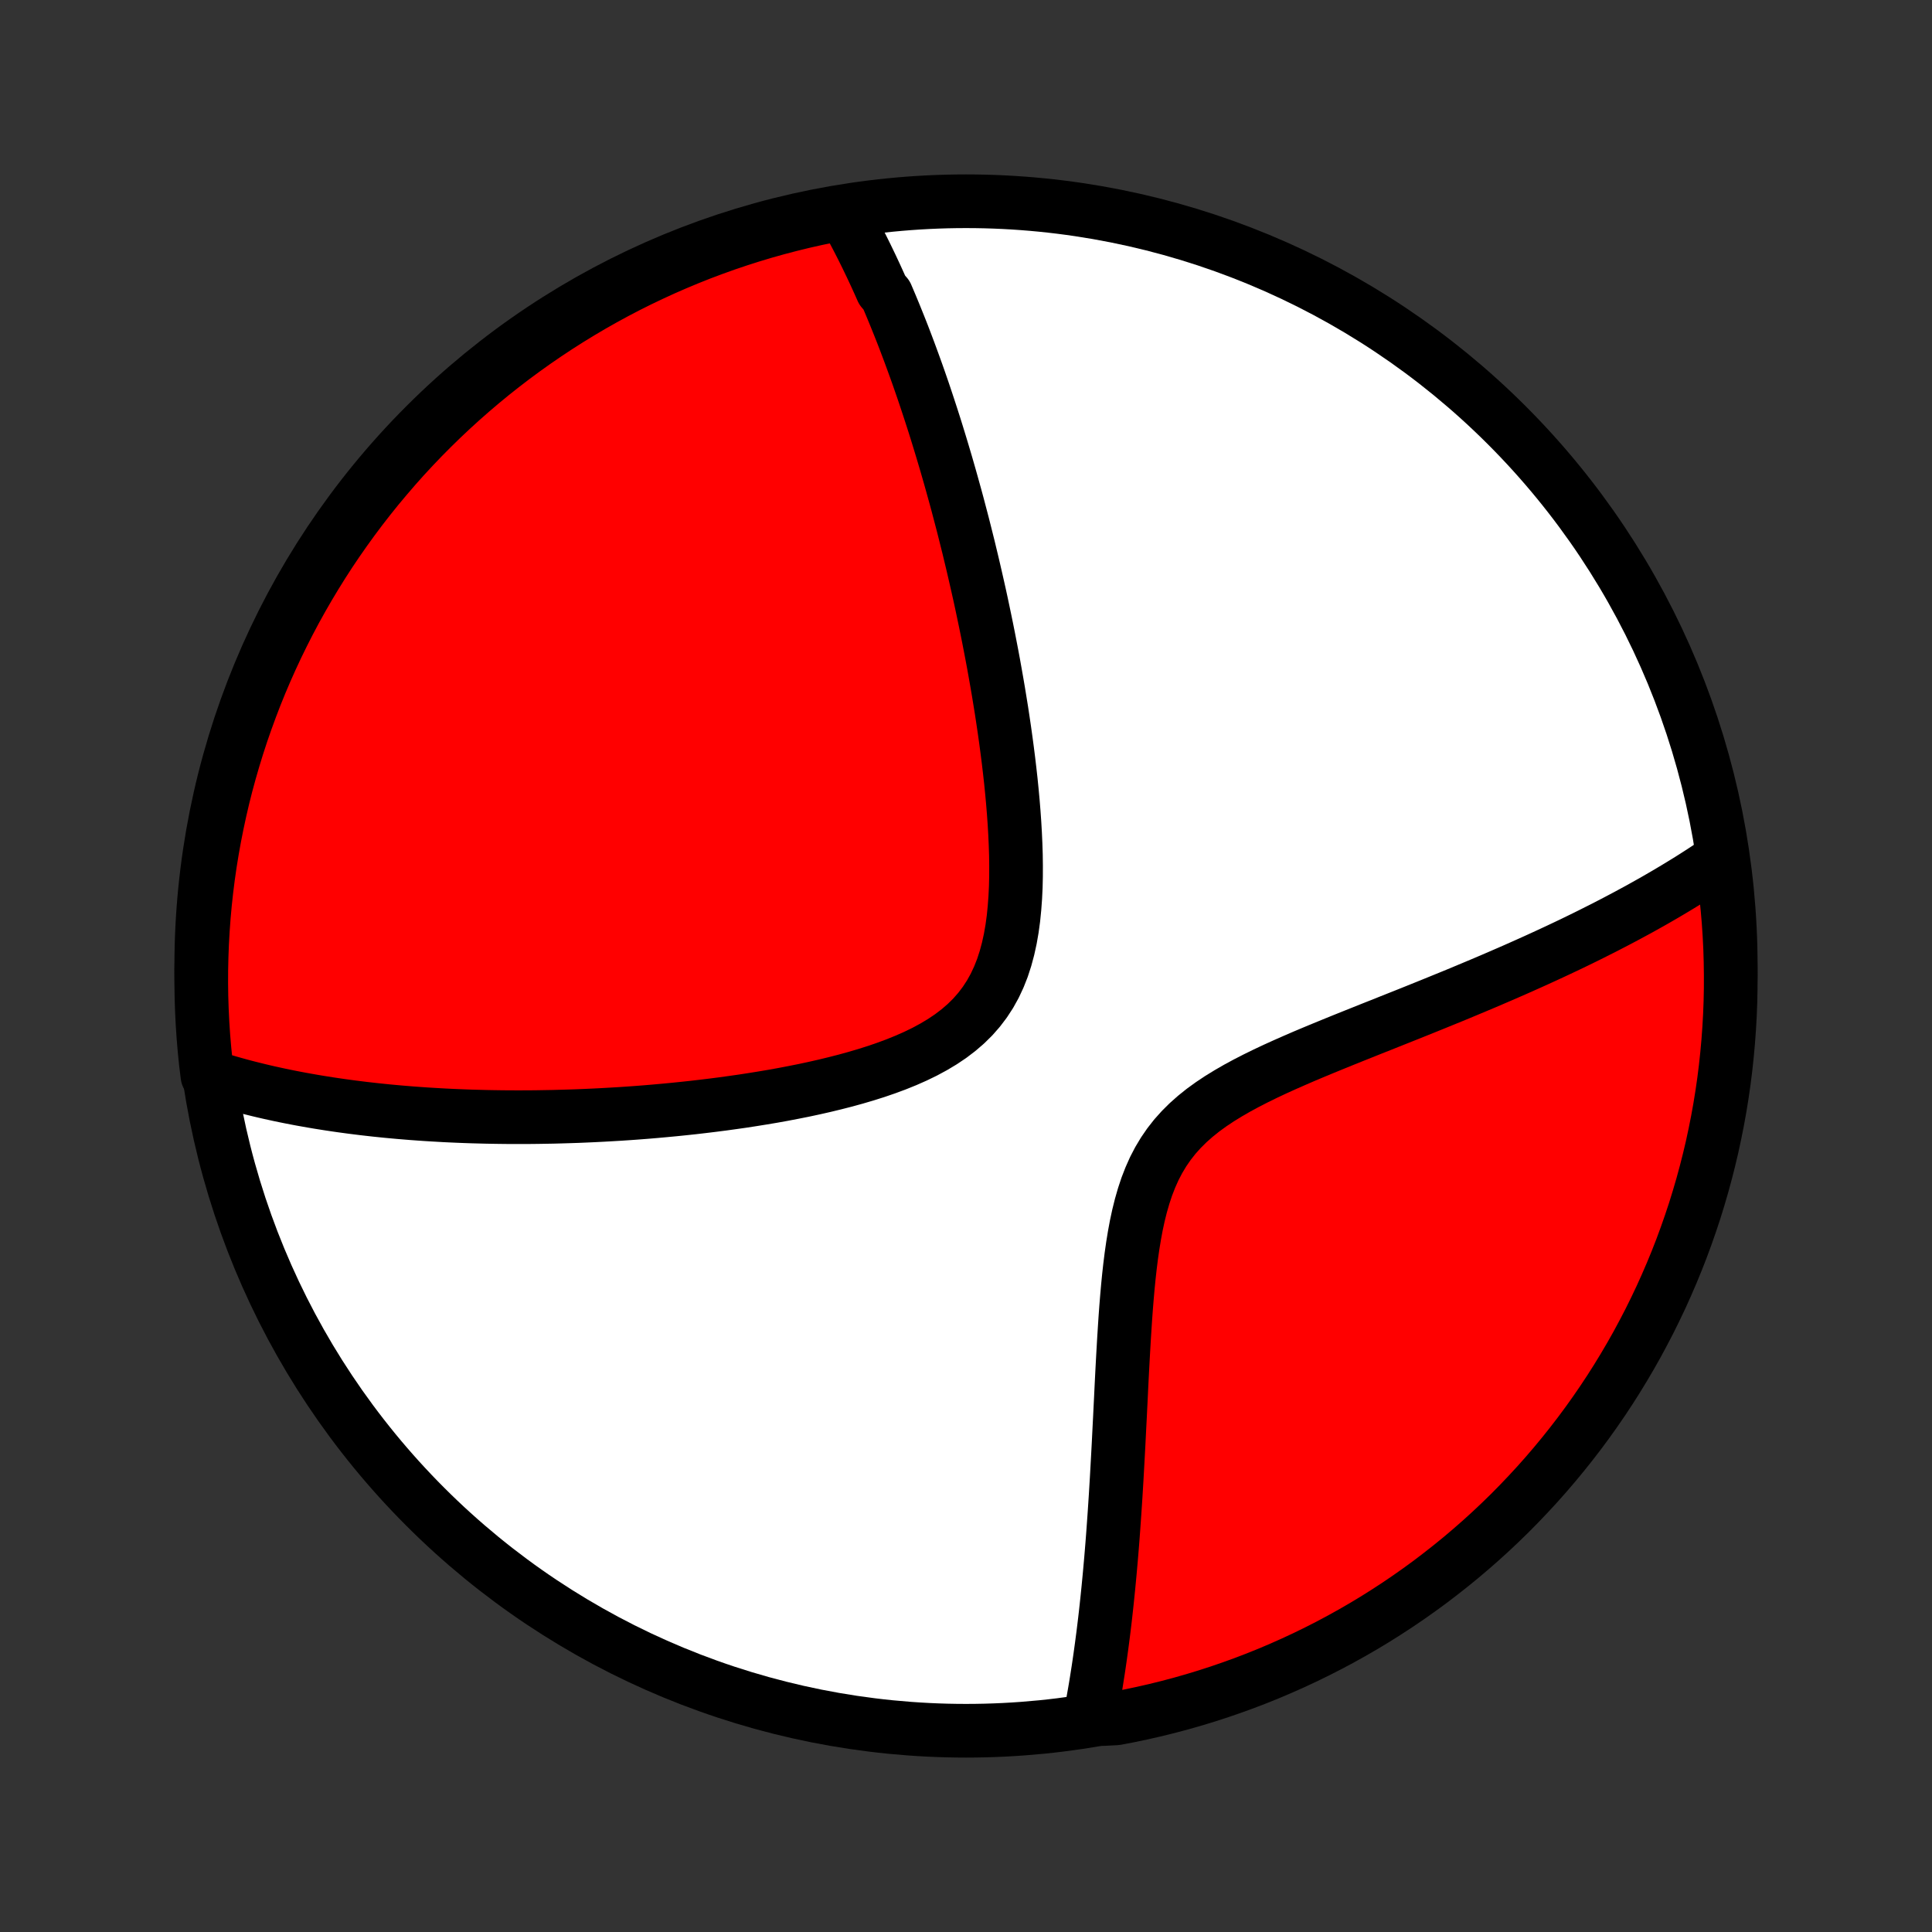 <?xml version="1.0" encoding="utf-8" standalone="no"?>
<!DOCTYPE svg PUBLIC "-//W3C//DTD SVG 1.1//EN"
  "http://www.w3.org/Graphics/SVG/1.1/DTD/svg11.dtd">
<!-- Created with matplotlib (http://matplotlib.org/) -->
<svg height="72pt" version="1.1" viewBox="0 0 72 72" width="72pt" xmlns="http://www.w3.org/2000/svg" xmlns:xlink="http://www.w3.org/1999/xlink">
 <rect x="0" y="0" width="72" height="72" fill="#333333" stroke="none"/>
 <defs>
  <style type="text/css">
*{stroke-linecap:butt;stroke-linejoin:round;}
  </style>
 </defs>
 <g id="figure_1">
  <g id="patch_1">
   <path d="
M0 72
L72 72
L72 0
L0 0
z
" style="fill:none;"/>
  </g>
  <g id="axes_1">
   <g id="PatchCollection_1">
    <defs>
     <path d="
M36 -7.5
C43.558 -7.5 50.808 -10.503 56.153 -15.848
C61.497 -21.192 64.5 -28.442 64.5 -36
C64.5 -43.558 61.497 -50.808 56.153 -56.153
C50.808 -61.497 43.558 -64.5 36 -64.5
C28.442 -64.5 21.192 -61.497 15.848 -56.153
C10.503 -50.808 7.5 -43.558 7.5 -36
C7.5 -28.442 10.503 -21.192 15.848 -15.848
C21.192 -10.503 28.442 -7.5 36 -7.5
z
" id="C0_0_a811fe30f3"/>
     <path d="
M31.47 -64.012
L31.566 -63.842
L31.66 -63.67
L31.754 -63.498
L31.846 -63.325
L31.937 -63.152
L32.027 -62.977
L32.116 -62.802
L32.204 -62.626
L32.291 -62.45
L32.377 -62.272
L32.463 -62.093
L32.547 -61.914
L32.631 -61.734
L32.714 -61.552
L32.796 -61.37
L32.877 -61.187
L33.038 -61.002
L33.117 -60.817
L33.196 -60.63
L33.274 -60.442
L33.352 -60.253
L33.429 -60.062
L33.506 -59.871
L33.583 -59.677
L33.659 -59.483
L33.734 -59.287
L33.809 -59.089
L33.884 -58.89
L33.958 -58.689
L34.032 -58.487
L34.106 -58.283
L34.18 -58.077
L34.253 -57.869
L34.326 -57.659
L34.399 -57.447
L34.471 -57.234
L34.543 -57.018
L34.615 -56.8
L34.687 -56.58
L34.759 -56.357
L34.831 -56.132
L34.902 -55.905
L34.973 -55.675
L35.044 -55.443
L35.115 -55.208
L35.186 -54.97
L35.257 -54.73
L35.327 -54.487
L35.398 -54.24
L35.468 -53.991
L35.538 -53.739
L35.609 -53.483
L35.679 -53.225
L35.748 -52.963
L35.818 -52.697
L35.888 -52.429
L35.957 -52.156
L36.026 -51.88
L36.096 -51.601
L36.164 -51.317
L36.233 -51.03
L36.301 -50.739
L36.369 -50.444
L36.437 -50.145
L36.505 -49.842
L36.572 -49.535
L36.638 -49.223
L36.704 -48.908
L36.77 -48.588
L36.835 -48.264
L36.899 -47.935
L36.963 -47.602
L37.026 -47.265
L37.087 -46.924
L37.148 -46.578
L37.208 -46.228
L37.266 -45.873
L37.324 -45.515
L37.379 -45.152
L37.433 -44.786
L37.485 -44.415
L37.535 -44.041
L37.583 -43.663
L37.628 -43.281
L37.671 -42.897
L37.71 -42.509
L37.746 -42.118
L37.778 -41.725
L37.806 -41.331
L37.829 -40.934
L37.847 -40.536
L37.86 -40.138
L37.865 -39.739
L37.864 -39.341
L37.855 -38.944
L37.836 -38.55
L37.807 -38.158
L37.768 -37.77
L37.716 -37.388
L37.65 -37.011
L37.569 -36.642
L37.472 -36.281
L37.358 -35.93
L37.224 -35.591
L37.071 -35.264
L36.897 -34.95
L36.702 -34.651
L36.487 -34.368
L36.251 -34.099
L35.995 -33.847
L35.72 -33.61
L35.428 -33.388
L35.12 -33.181
L34.798 -32.988
L34.463 -32.807
L34.117 -32.639
L33.762 -32.482
L33.399 -32.335
L33.029 -32.198
L32.654 -32.069
L32.274 -31.949
L31.891 -31.836
L31.506 -31.73
L31.119 -31.631
L30.732 -31.537
L30.344 -31.449
L29.957 -31.366
L29.57 -31.289
L29.185 -31.215
L28.802 -31.146
L28.421 -31.082
L28.042 -31.021
L27.666 -30.963
L27.293 -30.91
L26.923 -30.859
L26.557 -30.812
L26.194 -30.768
L25.834 -30.726
L25.478 -30.688
L25.126 -30.652
L24.778 -30.619
L24.434 -30.588
L24.094 -30.559
L23.758 -30.533
L23.426 -30.509
L23.097 -30.487
L22.773 -30.468
L22.453 -30.45
L22.137 -30.434
L21.824 -30.42
L21.516 -30.407
L21.211 -30.397
L20.91 -30.388
L20.613 -30.38
L20.32 -30.375
L20.03 -30.37
L19.744 -30.367
L19.461 -30.366
L19.182 -30.366
L18.906 -30.367
L18.634 -30.37
L18.364 -30.374
L18.098 -30.379
L17.835 -30.386
L17.575 -30.393
L17.318 -30.402
L17.064 -30.412
L16.813 -30.423
L16.564 -30.435
L16.318 -30.449
L16.075 -30.463
L15.834 -30.478
L15.595 -30.495
L15.359 -30.512
L15.126 -30.531
L14.894 -30.55
L14.665 -30.571
L14.437 -30.592
L14.212 -30.615
L13.989 -30.638
L13.768 -30.663
L13.548 -30.688
L13.331 -30.715
L13.115 -30.742
L12.9 -30.771
L12.688 -30.8
L12.476 -30.831
L12.267 -30.862
L12.059 -30.895
L11.852 -30.928
L11.646 -30.963
L11.442 -30.999
L11.239 -31.035
L11.038 -31.073
L10.837 -31.112
L10.637 -31.152
L10.439 -31.193
L10.242 -31.236
L10.045 -31.279
L9.849 -31.324
L9.655 -31.37
L9.461 -31.418
L9.267 -31.466
L9.075 -31.516
L8.883 -31.568
L8.692 -31.621
L8.502 -31.675
L8.312 -31.731
L8.123 -31.788
L7.934 -31.847
L7.731 -31.908
L7.672 -32.381
L7.622 -32.875
L7.58 -33.37
L7.547 -33.865
L7.523 -34.361
L7.507 -34.858
L7.5 -35.355
L7.502 -35.853
L7.513 -36.35
L7.532 -36.847
L7.56 -37.345
L7.596 -37.841
L7.641 -38.337
L7.695 -38.833
L7.757 -39.327
L7.828 -39.821
L7.908 -40.313
L7.996 -40.804
L8.093 -41.294
L8.198 -41.781
L8.311 -42.268
L8.433 -42.752
L8.564 -43.234
L8.703 -43.714
L8.85 -44.192
L9.005 -44.667
L9.169 -45.139
L9.341 -45.609
L9.52 -46.076
L9.708 -46.54
L9.904 -47
L10.108 -47.457
L10.32 -47.911
L10.54 -48.361
L10.767 -48.807
L11.002 -49.25
L11.245 -49.688
L11.495 -50.122
L11.753 -50.552
L12.018 -50.978
L12.29 -51.399
L12.57 -51.815
L12.857 -52.226
L13.151 -52.633
L13.451 -53.034
L13.759 -53.43
L14.073 -53.821
L14.395 -54.206
L14.722 -54.586
L15.056 -54.961
L15.397 -55.329
L15.744 -55.692
L16.097 -56.048
L16.456 -56.399
L16.821 -56.743
L17.192 -57.081
L17.568 -57.412
L17.95 -57.737
L18.338 -58.056
L18.731 -58.367
L19.129 -58.672
L19.533 -58.97
L19.941 -59.261
L20.355 -59.545
L20.773 -59.822
L21.195 -60.091
L21.623 -60.353
L22.054 -60.608
L22.49 -60.855
L22.93 -61.095
L23.374 -61.327
L23.822 -61.551
L24.274 -61.767
L24.729 -61.976
L25.187 -62.176
L25.649 -62.369
L26.114 -62.554
L26.582 -62.73
L27.053 -62.899
L27.527 -63.059
L28.003 -63.211
L28.482 -63.355
L28.962 -63.49
L29.446 -63.617
L29.931 -63.736
L30.418 -63.846
L30.906 -63.948
z
" id="C0_1_5527366462"/>
     <path d="
M64.175 -40.019
L64.011 -39.906
L63.844 -39.793
L63.676 -39.681
L63.505 -39.568
L63.332 -39.456
L63.157 -39.344
L62.979 -39.231
L62.798 -39.119
L62.615 -39.007
L62.43 -38.895
L62.242 -38.783
L62.051 -38.67
L61.858 -38.558
L61.662 -38.445
L61.462 -38.332
L61.26 -38.219
L61.055 -38.105
L60.846 -37.992
L60.635 -37.878
L60.42 -37.764
L60.202 -37.649
L59.98 -37.534
L59.755 -37.418
L59.526 -37.303
L59.294 -37.186
L59.058 -37.069
L58.818 -36.952
L58.575 -36.834
L58.327 -36.716
L58.075 -36.597
L57.82 -36.478
L57.56 -36.358
L57.296 -36.237
L57.028 -36.116
L56.755 -35.994
L56.478 -35.871
L56.197 -35.748
L55.911 -35.624
L55.621 -35.499
L55.326 -35.373
L55.027 -35.247
L54.723 -35.12
L54.415 -34.991
L54.102 -34.862
L53.785 -34.733
L53.464 -34.602
L53.138 -34.47
L52.808 -34.337
L52.474 -34.203
L52.135 -34.068
L51.793 -33.932
L51.448 -33.794
L51.099 -33.656
L50.747 -33.515
L50.392 -33.373
L50.034 -33.229
L49.675 -33.083
L49.314 -32.935
L48.952 -32.785
L48.589 -32.632
L48.227 -32.475
L47.866 -32.316
L47.507 -32.153
L47.15 -31.985
L46.797 -31.812
L46.45 -31.634
L46.108 -31.449
L45.775 -31.257
L45.451 -31.058
L45.137 -30.849
L44.836 -30.631
L44.549 -30.401
L44.277 -30.16
L44.022 -29.907
L43.784 -29.641
L43.565 -29.362
L43.364 -29.07
L43.181 -28.764
L43.016 -28.447
L42.869 -28.117
L42.737 -27.777
L42.621 -27.427
L42.518 -27.069
L42.427 -26.703
L42.347 -26.332
L42.277 -25.955
L42.215 -25.575
L42.16 -25.191
L42.112 -24.806
L42.069 -24.419
L42.031 -24.032
L41.997 -23.646
L41.966 -23.26
L41.938 -22.876
L41.913 -22.493
L41.889 -22.113
L41.867 -21.735
L41.846 -21.361
L41.826 -20.99
L41.807 -20.622
L41.789 -20.258
L41.772 -19.898
L41.754 -19.542
L41.737 -19.19
L41.719 -18.843
L41.702 -18.5
L41.685 -18.161
L41.667 -17.827
L41.649 -17.498
L41.631 -17.173
L41.613 -16.852
L41.594 -16.537
L41.575 -16.225
L41.555 -15.919
L41.535 -15.617
L41.514 -15.319
L41.493 -15.025
L41.472 -14.736
L41.45 -14.452
L41.427 -14.171
L41.404 -13.895
L41.38 -13.623
L41.356 -13.355
L41.331 -13.091
L41.306 -12.831
L41.28 -12.575
L41.254 -12.322
L41.227 -12.073
L41.2 -11.828
L41.172 -11.586
L41.143 -11.347
L41.114 -11.112
L41.084 -10.88
L41.054 -10.652
L41.023 -10.426
L40.992 -10.204
L40.96 -9.984
L40.928 -9.768
L40.894 -9.554
L40.861 -9.343
L40.827 -9.134
L40.792 -8.929
L40.756 -8.725
L40.72 -8.524
L40.684 -8.326
L40.646 -8.13
L41.108 -7.936
L41.597 -7.962
L42.084 -8.055
L42.569 -8.157
L43.051 -8.267
L43.532 -8.386
L44.011 -8.513
L44.487 -8.649
L44.961 -8.793
L45.431 -8.945
L45.899 -9.106
L46.364 -9.274
L46.826 -9.451
L47.285 -9.636
L47.739 -9.829
L48.191 -10.03
L48.639 -10.239
L49.083 -10.456
L49.523 -10.68
L49.958 -10.912
L50.39 -11.152
L50.817 -11.399
L51.24 -11.654
L51.658 -11.917
L52.071 -12.186
L52.479 -12.463
L52.882 -12.747
L53.281 -13.038
L53.673 -13.337
L54.061 -13.642
L54.443 -13.953
L54.819 -14.272
L55.19 -14.597
L55.555 -14.929
L55.914 -15.267
L56.267 -15.611
L56.613 -15.962
L56.953 -16.319
L57.288 -16.682
L57.615 -17.05
L57.936 -17.425
L58.25 -17.805
L58.557 -18.19
L58.858 -18.581
L59.152 -18.978
L59.438 -19.379
L59.718 -19.786
L59.99 -20.197
L60.255 -20.614
L60.512 -21.035
L60.762 -21.46
L61.005 -21.89
L61.239 -22.325
L61.467 -22.763
L61.686 -23.206
L61.898 -23.652
L62.101 -24.102
L62.297 -24.556
L62.485 -25.013
L62.665 -25.474
L62.836 -25.938
L62.999 -26.404
L63.155 -26.874
L63.301 -27.347
L63.44 -27.822
L63.57 -28.3
L63.692 -28.78
L63.806 -29.262
L63.91 -29.747
L64.007 -30.233
L64.095 -30.721
L64.174 -31.21
L64.245 -31.701
L64.307 -32.194
L64.36 -32.687
L64.405 -33.182
L64.441 -33.677
L64.469 -34.173
L64.488 -34.67
L64.498 -35.167
L64.499 -35.664
L64.492 -36.162
L64.477 -36.659
L64.452 -37.156
L64.419 -37.653
L64.377 -38.149
L64.326 -38.645
z
" id="C0_2_2e1b910171"/>
    </defs>
    <g clip-path="url(#p1bffca34e9)">
     <use style="fill:#ffffff;stroke:#000000;stroke-width:2.0;" x="0.0" xlink:href="#C0_0_a811fe30f3" y="72.0"/>
    </g>
    <g clip-path="url(#p1bffca34e9)">
     <use style="fill:#ff0000;stroke:#000000;stroke-width:2.0;" x="0.0" xlink:href="#C0_1_5527366462" y="72.0"/>
    </g>
    <g clip-path="url(#p1bffca34e9)">
     <use style="fill:#ff0000;stroke:#000000;stroke-width:2.0;" x="0.0" xlink:href="#C0_2_2e1b910171" y="72.0"/>
    </g>
   </g>
  </g>
 </g>
 <defs>
  <clipPath id="p1bffca34e9">
   <rect height="72.0" width="72.0" x="0.0" y="0.0"/>
  </clipPath>
 </defs>
</svg>
